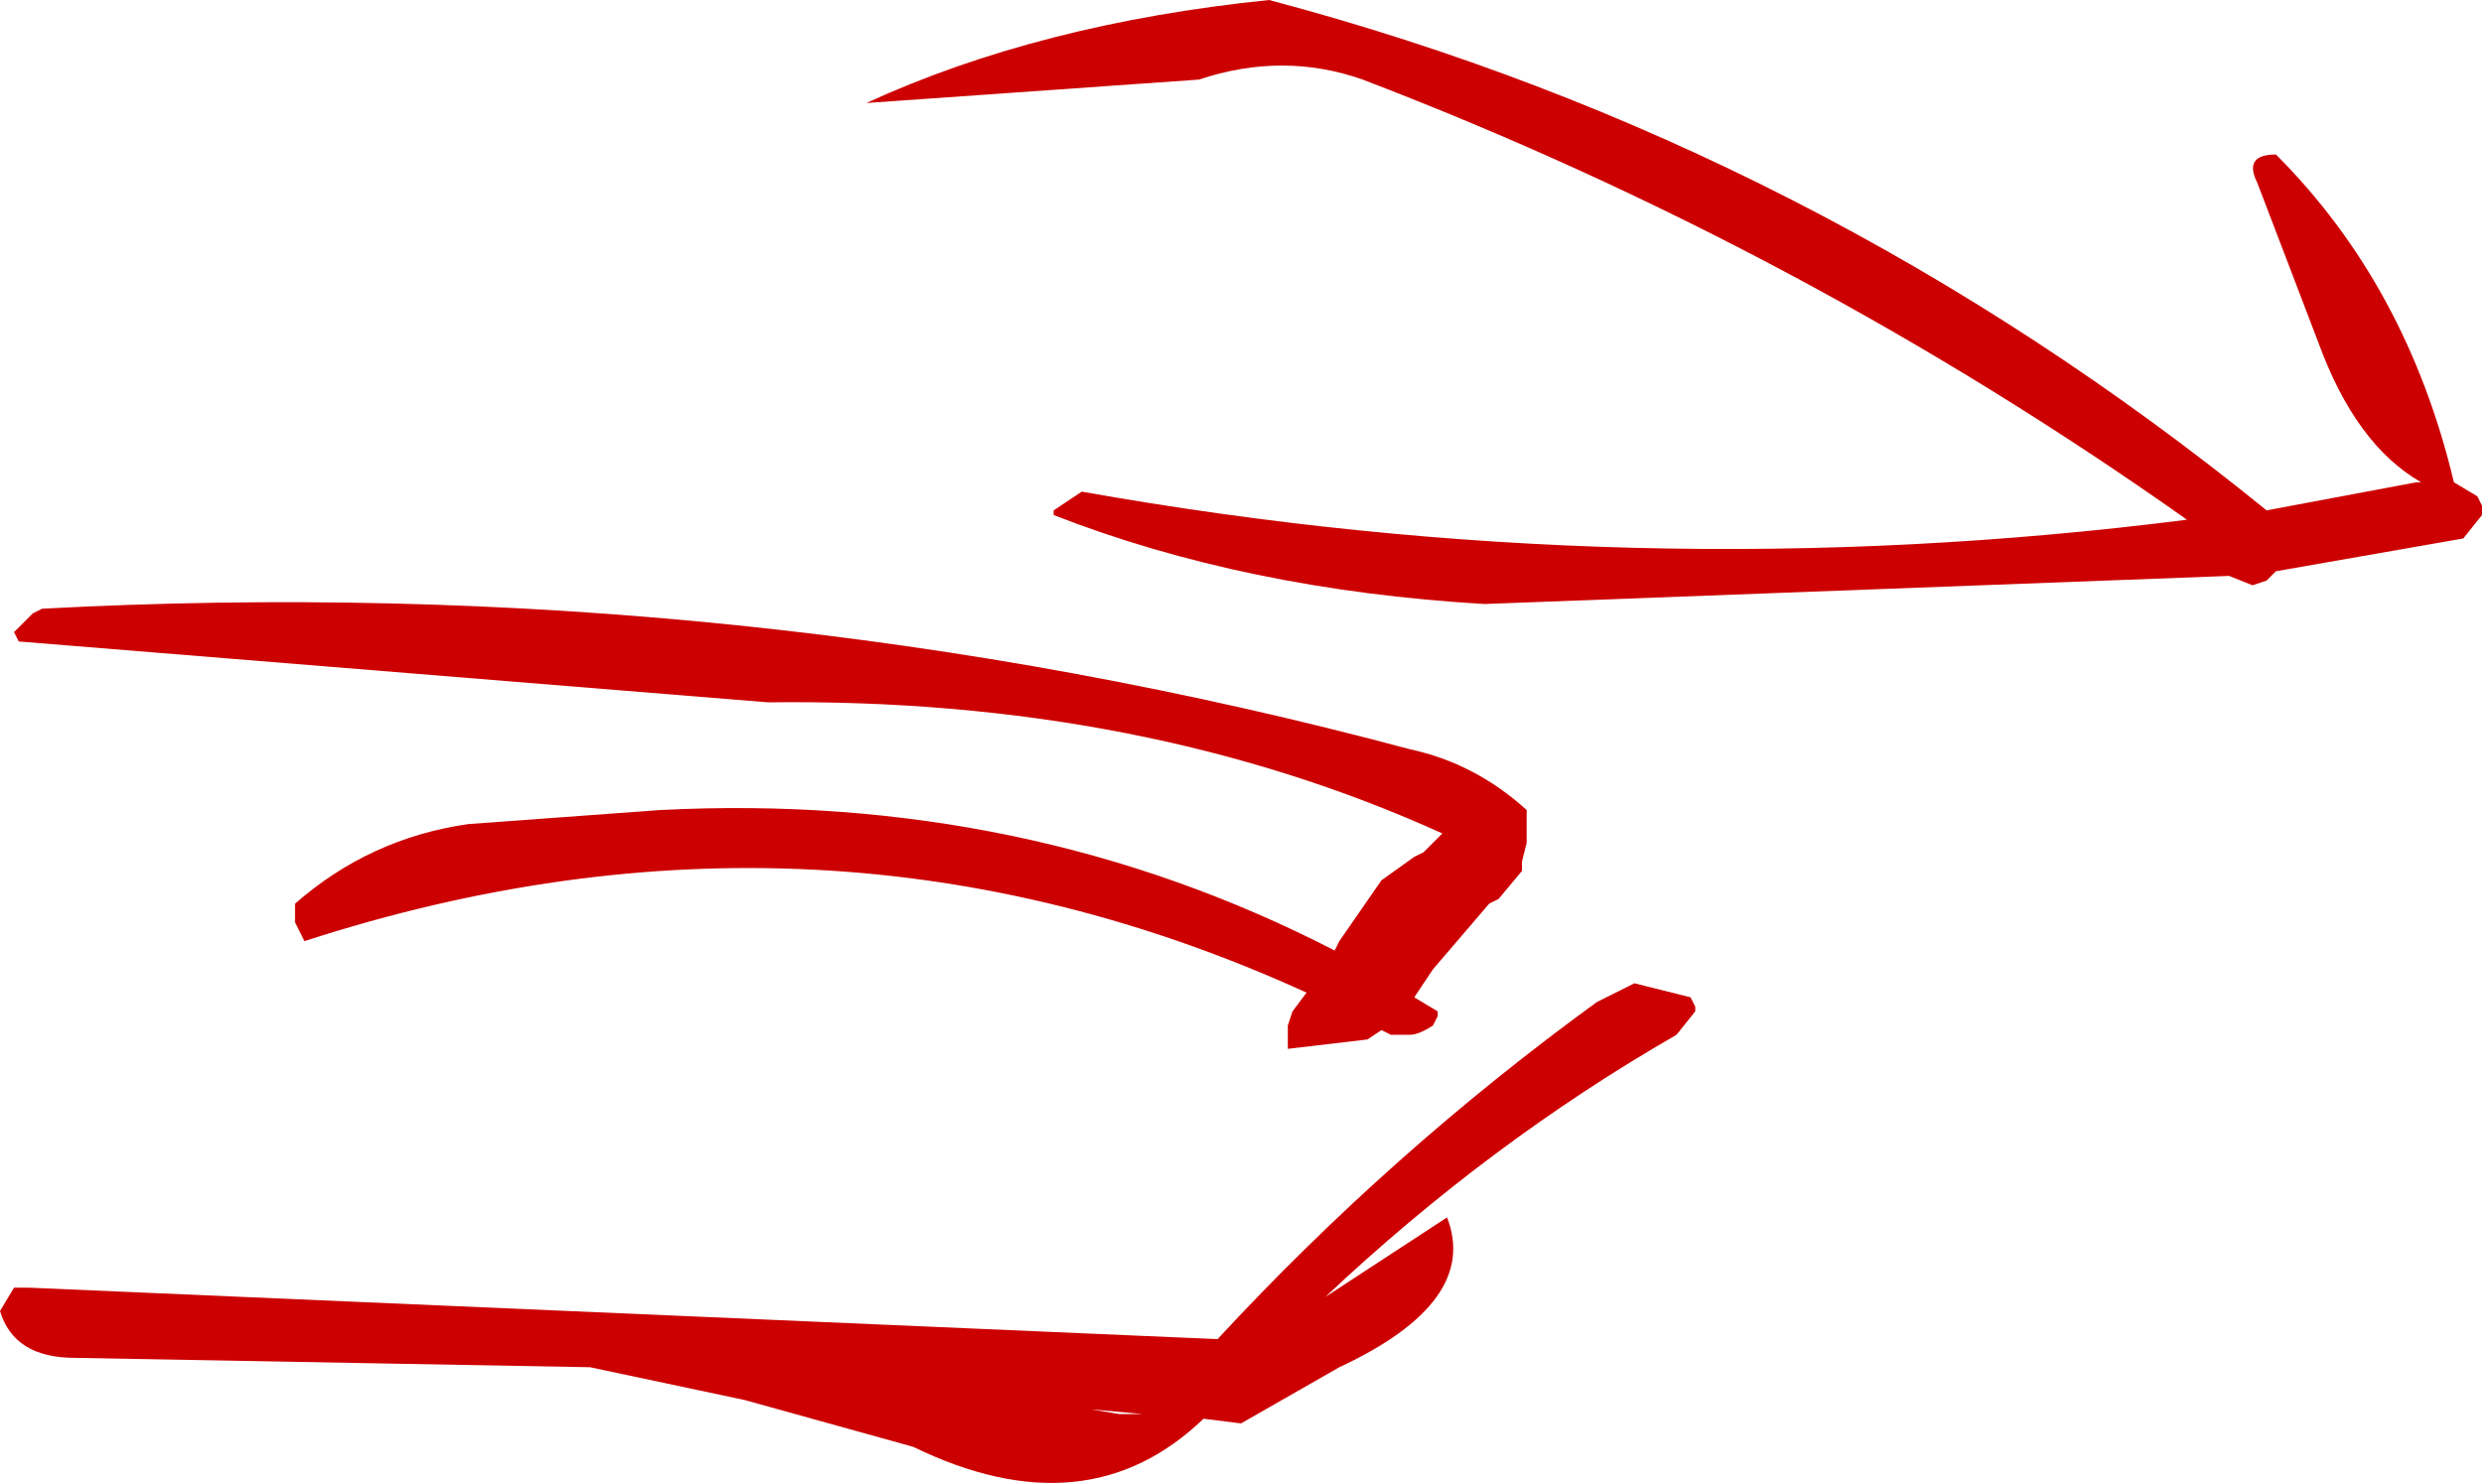 <?xml version="1.0" encoding="UTF-8" standalone="no"?>
<svg xmlns:ffdec="https://www.free-decompiler.com/flash" xmlns:xlink="http://www.w3.org/1999/xlink" ffdec:objectType="shape" height="15.85px" width="26.5px" xmlns="http://www.w3.org/2000/svg">
  <g transform="matrix(1.0, 0.0, 0.0, 1.0, 24.95, 18.8)">
    <path d="M0.9 -13.65 Q0.2 -14.05 -0.2 -15.15 L-0.85 -16.85 Q-1.0 -17.15 -0.65 -17.15 0.75 -15.75 1.25 -13.65 L1.5 -13.5 1.55 -13.4 1.55 -13.3 1.35 -13.05 -0.65 -12.7 -0.75 -12.6 -0.9 -12.55 -1.15 -12.65 -9.1 -12.35 Q-11.65 -12.5 -13.7 -13.3 L-13.7 -13.35 -13.4 -13.55 Q-7.5 -12.5 -1.6 -13.25 -5.7 -16.15 -10.4 -17.95 -11.25 -18.25 -12.15 -17.95 L-15.7 -17.7 Q-13.85 -18.55 -11.4 -18.8 -5.55 -17.25 -0.75 -13.35 L0.85 -13.65 0.9 -13.65 M-21.8 -9.05 L-21.8 -9.15 Q-21.0 -9.85 -19.95 -10.0 L-17.9 -10.15 Q-14.0 -10.35 -10.7 -8.65 L-10.65 -8.75 -10.2 -9.4 -9.85 -9.65 -9.75 -9.7 -9.55 -9.9 Q-12.75 -11.35 -16.75 -11.3 L-24.75 -11.95 -24.8 -12.05 -24.6 -12.25 -24.5 -12.3 Q-17.0 -12.7 -9.9 -10.8 -9.2 -10.65 -8.65 -10.15 L-8.65 -9.9 -8.65 -9.8 -8.7 -9.6 -8.7 -9.5 -8.95 -9.2 -9.05 -9.15 -9.65 -8.45 -9.85 -8.15 -9.6 -8.0 -9.6 -7.95 -9.65 -7.85 Q-9.8 -7.75 -9.9 -7.75 L-10.1 -7.75 -10.2 -7.8 -10.35 -7.7 -11.2 -7.6 -11.2 -7.85 -11.15 -8.0 -11.0 -8.2 Q-16.15 -10.55 -21.7 -8.75 L-21.75 -8.85 -21.8 -8.95 -21.8 -9.05 M-24.65 -5.05 L-11.95 -4.5 Q-10.1 -6.5 -7.9 -8.1 L-7.5 -8.3 -6.9 -8.15 -6.85 -8.05 -6.85 -8.0 -7.05 -7.75 Q-9.05 -6.6 -10.8 -4.95 L-9.5 -5.8 Q-9.15 -4.9 -10.65 -4.2 L-11.7 -3.6 -12.1 -3.65 Q-13.35 -2.45 -15.2 -3.35 L-17.0 -3.85 -18.65 -4.2 -24.15 -4.3 Q-24.8 -4.3 -24.95 -4.8 L-24.8 -5.05 -24.65 -5.05 M-13.3 -3.75 L-13.0 -3.7 -12.75 -3.7 -13.3 -3.75" fill="#cc0000" fill-rule="evenodd" stroke="none"/>
  </g>
</svg>
